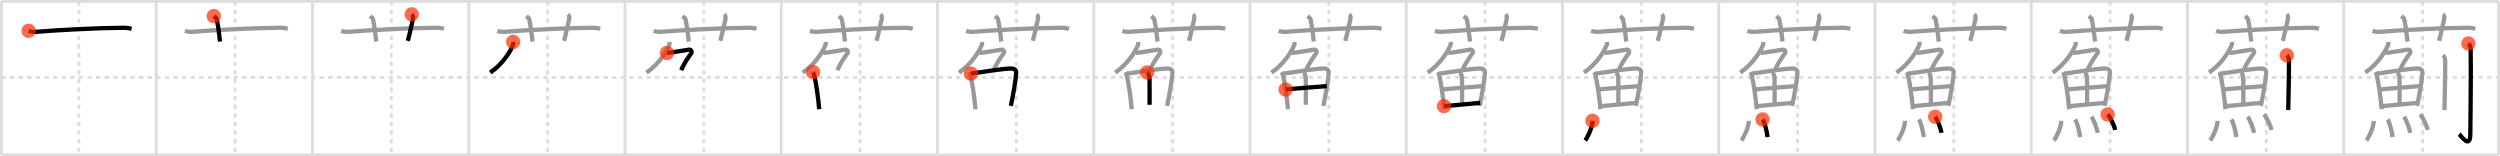 <svg width="1744px" height="109px" viewBox="0 0 1744 109" xmlns="http://www.w3.org/2000/svg" xmlns:xlink="http://www.w3.org/1999/xlink" xml:space="preserve" version="1.1"  baseProfile="full">
<line x1="1" y1="1" x2="1743" y2="1" style="stroke:#ddd;stroke-width:2" />
<line x1="1" y1="1" x2="1" y2="108" style="stroke:#ddd;stroke-width:2" />
<line x1="1" y1="108" x2="1743" y2="108" style="stroke:#ddd;stroke-width:2" />
<line x1="1743" y1="1" x2="1743" y2="108" style="stroke:#ddd;stroke-width:2" />
<line x1="109" y1="1" x2="109" y2="108" style="stroke:#ddd;stroke-width:2" />
<line x1="218" y1="1" x2="218" y2="108" style="stroke:#ddd;stroke-width:2" />
<line x1="327" y1="1" x2="327" y2="108" style="stroke:#ddd;stroke-width:2" />
<line x1="436" y1="1" x2="436" y2="108" style="stroke:#ddd;stroke-width:2" />
<line x1="545" y1="1" x2="545" y2="108" style="stroke:#ddd;stroke-width:2" />
<line x1="654" y1="1" x2="654" y2="108" style="stroke:#ddd;stroke-width:2" />
<line x1="763" y1="1" x2="763" y2="108" style="stroke:#ddd;stroke-width:2" />
<line x1="872" y1="1" x2="872" y2="108" style="stroke:#ddd;stroke-width:2" />
<line x1="981" y1="1" x2="981" y2="108" style="stroke:#ddd;stroke-width:2" />
<line x1="1090" y1="1" x2="1090" y2="108" style="stroke:#ddd;stroke-width:2" />
<line x1="1199" y1="1" x2="1199" y2="108" style="stroke:#ddd;stroke-width:2" />
<line x1="1308" y1="1" x2="1308" y2="108" style="stroke:#ddd;stroke-width:2" />
<line x1="1417" y1="1" x2="1417" y2="108" style="stroke:#ddd;stroke-width:2" />
<line x1="1526" y1="1" x2="1526" y2="108" style="stroke:#ddd;stroke-width:2" />
<line x1="1635" y1="1" x2="1635" y2="108" style="stroke:#ddd;stroke-width:2" />
<line x1="1" y1="54" x2="1743" y2="54" style="stroke:#ddd;stroke-width:2;stroke-dasharray:3 3" />
<line x1="55" y1="1" x2="55" y2="108" style="stroke:#ddd;stroke-width:2;stroke-dasharray:3 3" />
<line x1="164" y1="1" x2="164" y2="108" style="stroke:#ddd;stroke-width:2;stroke-dasharray:3 3" />
<line x1="273" y1="1" x2="273" y2="108" style="stroke:#ddd;stroke-width:2;stroke-dasharray:3 3" />
<line x1="382" y1="1" x2="382" y2="108" style="stroke:#ddd;stroke-width:2;stroke-dasharray:3 3" />
<line x1="491" y1="1" x2="491" y2="108" style="stroke:#ddd;stroke-width:2;stroke-dasharray:3 3" />
<line x1="600" y1="1" x2="600" y2="108" style="stroke:#ddd;stroke-width:2;stroke-dasharray:3 3" />
<line x1="709" y1="1" x2="709" y2="108" style="stroke:#ddd;stroke-width:2;stroke-dasharray:3 3" />
<line x1="818" y1="1" x2="818" y2="108" style="stroke:#ddd;stroke-width:2;stroke-dasharray:3 3" />
<line x1="927" y1="1" x2="927" y2="108" style="stroke:#ddd;stroke-width:2;stroke-dasharray:3 3" />
<line x1="1036" y1="1" x2="1036" y2="108" style="stroke:#ddd;stroke-width:2;stroke-dasharray:3 3" />
<line x1="1145" y1="1" x2="1145" y2="108" style="stroke:#ddd;stroke-width:2;stroke-dasharray:3 3" />
<line x1="1254" y1="1" x2="1254" y2="108" style="stroke:#ddd;stroke-width:2;stroke-dasharray:3 3" />
<line x1="1363" y1="1" x2="1363" y2="108" style="stroke:#ddd;stroke-width:2;stroke-dasharray:3 3" />
<line x1="1472" y1="1" x2="1472" y2="108" style="stroke:#ddd;stroke-width:2;stroke-dasharray:3 3" />
<line x1="1581" y1="1" x2="1581" y2="108" style="stroke:#ddd;stroke-width:2;stroke-dasharray:3 3" />
<line x1="1690" y1="1" x2="1690" y2="108" style="stroke:#ddd;stroke-width:2;stroke-dasharray:3 3" />
<path d="M20.0,21.49c1.69,0.69,3.65,0.82,5.35,0.69c15.52-1.25,42.6-2.71,60.5-2.8c2.81-0.02,4.5,0.33,5.91,0.67" style="fill:none;stroke:black;stroke-width:3" />
<circle cx="20.0" cy="21.49" r="5" stroke-width="0" fill="#FF2A00" opacity="0.7" />
<path d="M129.0,21.49c1.69,0.69,3.65,0.82,5.35,0.69c15.52-1.25,42.6-2.71,60.5-2.8c2.81-0.02,4.5,0.33,5.91,0.67" style="fill:none;stroke:#999;stroke-width:3" />
<path d="M149.17,11.25c1.45,1.18,1.91,1.54,2.06,2.27c1.44,6.81,1.86,13,2.27,15.48" style="fill:none;stroke:black;stroke-width:3" />
<circle cx="149.17" cy="11.25" r="5" stroke-width="0" fill="#FF2A00" opacity="0.7" />
<path d="M238.0,21.49c1.69,0.69,3.65,0.82,5.35,0.69c15.52-1.25,42.6-2.71,60.5-2.8c2.81-0.02,4.5,0.33,5.91,0.67" style="fill:none;stroke:#999;stroke-width:3" />
<path d="M258.17,11.25c1.45,1.18,1.91,1.54,2.06,2.27c1.44,6.81,1.86,13,2.27,15.48" style="fill:none;stroke:#999;stroke-width:3" />
<path d="M287.22,10c0.98,0.87,1.13,2.21,0.81,3.49c-0.98,3.93-2.14,9.98-3.56,15.01" style="fill:none;stroke:black;stroke-width:3" />
<circle cx="287.22" cy="10.0" r="5" stroke-width="0" fill="#FF2A00" opacity="0.7" />
<path d="M347.0,21.49c1.69,0.69,3.65,0.82,5.35,0.69c15.52-1.25,42.6-2.71,60.5-2.8c2.81-0.02,4.5,0.33,5.91,0.67" style="fill:none;stroke:#999;stroke-width:3" />
<path d="M367.17,11.25c1.45,1.18,1.91,1.54,2.06,2.27c1.44,6.81,1.86,13,2.27,15.48" style="fill:none;stroke:#999;stroke-width:3" />
<path d="M396.22,10c0.98,0.87,1.13,2.21,0.81,3.49c-0.98,3.93-2.14,9.98-3.56,15.01" style="fill:none;stroke:#999;stroke-width:3" />
<path d="M357.99,29.25c0.05,0.5,0.17,1.33-0.09,2.02c-1.73,4.57-7.35,13.62-15.92,19.35" style="fill:none;stroke:black;stroke-width:3" />
<circle cx="357.99" cy="29.25" r="5" stroke-width="0" fill="#FF2A00" opacity="0.7" />
<path d="M456.0,21.49c1.69,0.69,3.65,0.82,5.35,0.69c15.52-1.25,42.6-2.71,60.5-2.8c2.81-0.02,4.5,0.33,5.91,0.67" style="fill:none;stroke:#999;stroke-width:3" />
<path d="M476.17,11.25c1.45,1.18,1.91,1.54,2.06,2.27c1.44,6.81,1.86,13,2.27,15.48" style="fill:none;stroke:#999;stroke-width:3" />
<path d="M505.22,10c0.98,0.87,1.13,2.21,0.81,3.49c-0.98,3.93-2.14,9.98-3.56,15.01" style="fill:none;stroke:#999;stroke-width:3" />
<path d="M466.99,29.25c0.05,0.5,0.17,1.33-0.09,2.02c-1.73,4.57-7.35,13.62-15.92,19.35" style="fill:none;stroke:#999;stroke-width:3" />
<path d="M465.33,36.93c1.61,0,13.56-2.04,15.26-2.28c1.45-0.21,2.34,1.35,1.68,2.35C480.25,40,477.0,44.25,475.24,49" style="fill:none;stroke:black;stroke-width:3" />
<circle cx="465.33" cy="36.93" r="5" stroke-width="0" fill="#FF2A00" opacity="0.7" />
<path d="M565.0,21.49c1.69,0.69,3.65,0.82,5.35,0.69c15.52-1.25,42.6-2.71,60.5-2.8c2.81-0.02,4.5,0.33,5.91,0.67" style="fill:none;stroke:#999;stroke-width:3" />
<path d="M585.17,11.25c1.45,1.18,1.91,1.54,2.06,2.27c1.44,6.81,1.86,13,2.27,15.48" style="fill:none;stroke:#999;stroke-width:3" />
<path d="M614.22,10c0.98,0.87,1.13,2.21,0.81,3.49c-0.98,3.93-2.14,9.98-3.56,15.01" style="fill:none;stroke:#999;stroke-width:3" />
<path d="M575.99,29.25c0.05,0.5,0.17,1.33-0.09,2.02c-1.73,4.57-7.35,13.62-15.92,19.35" style="fill:none;stroke:#999;stroke-width:3" />
<path d="M574.33,36.93c1.61,0,13.56-2.04,15.26-2.28c1.45-0.21,2.34,1.35,1.68,2.35C589.25,40,586.0,44.25,584.24,49" style="fill:none;stroke:#999;stroke-width:3" />
<path d="M567.22,50.26c0.24,0.43,0.77,2.16,0.9,2.71c1.07,4.5,2.69,14.82,3.35,23.21" style="fill:none;stroke:black;stroke-width:3" />
<circle cx="567.22" cy="50.26" r="5" stroke-width="0" fill="#FF2A00" opacity="0.7" />
<path d="M674.0,21.49c1.69,0.69,3.65,0.82,5.35,0.69c15.52-1.25,42.6-2.71,60.5-2.8c2.81-0.02,4.5,0.33,5.91,0.67" style="fill:none;stroke:#999;stroke-width:3" />
<path d="M694.17,11.25c1.45,1.18,1.91,1.54,2.06,2.27c1.44,6.81,1.86,13,2.27,15.48" style="fill:none;stroke:#999;stroke-width:3" />
<path d="M723.22,10c0.98,0.87,1.13,2.21,0.81,3.49c-0.98,3.93-2.14,9.98-3.56,15.01" style="fill:none;stroke:#999;stroke-width:3" />
<path d="M684.99,29.25c0.05,0.5,0.17,1.33-0.09,2.02c-1.73,4.57-7.35,13.62-15.92,19.35" style="fill:none;stroke:#999;stroke-width:3" />
<path d="M683.33,36.93c1.61,0,13.56-2.04,15.26-2.28c1.45-0.21,2.34,1.35,1.68,2.35C698.25,40,695.0,44.25,693.24,49" style="fill:none;stroke:#999;stroke-width:3" />
<path d="M676.22,50.26c0.24,0.43,0.77,2.16,0.9,2.71c1.07,4.5,2.69,14.82,3.35,23.21" style="fill:none;stroke:#999;stroke-width:3" />
<path d="M677.33,51.34c8.3-1.13,21.46-3.38,27.72-3.53c2.7-0.06,3.95,0.94,3.82,3.12c-0.25,4.55-1.88,14.46-3.7,22.95" style="fill:none;stroke:black;stroke-width:3" />
<circle cx="677.33" cy="51.34" r="5" stroke-width="0" fill="#FF2A00" opacity="0.7" />
<path d="M783.0,21.49c1.69,0.69,3.65,0.82,5.35,0.69c15.52-1.25,42.6-2.71,60.5-2.8c2.81-0.02,4.5,0.33,5.91,0.67" style="fill:none;stroke:#999;stroke-width:3" />
<path d="M803.17,11.25c1.45,1.18,1.91,1.54,2.06,2.27c1.44,6.81,1.86,13,2.27,15.48" style="fill:none;stroke:#999;stroke-width:3" />
<path d="M832.22,10c0.98,0.87,1.13,2.21,0.81,3.49c-0.98,3.93-2.14,9.98-3.56,15.01" style="fill:none;stroke:#999;stroke-width:3" />
<path d="M793.99,29.25c0.05,0.5,0.17,1.33-0.09,2.02c-1.73,4.57-7.35,13.62-15.92,19.35" style="fill:none;stroke:#999;stroke-width:3" />
<path d="M792.33,36.93c1.61,0,13.56-2.04,15.26-2.28c1.45-0.21,2.34,1.35,1.68,2.35C807.25,40,804.0,44.25,802.24,49" style="fill:none;stroke:#999;stroke-width:3" />
<path d="M785.22,50.26c0.24,0.43,0.77,2.16,0.9,2.71c1.07,4.5,2.69,14.82,3.35,23.21" style="fill:none;stroke:#999;stroke-width:3" />
<path d="M786.33,51.34c8.3-1.13,21.46-3.38,27.72-3.53c2.7-0.06,3.95,0.94,3.82,3.12c-0.25,4.55-1.88,14.46-3.7,22.95" style="fill:none;stroke:#999;stroke-width:3" />
<path d="M800.22,50.58c0.94,0.56,1.66,2.39,1.69,3.84c0.12,6.41,0.03,15.49,0.03,18.67" style="fill:none;stroke:black;stroke-width:3" />
<circle cx="800.22" cy="50.58" r="5" stroke-width="0" fill="#FF2A00" opacity="0.7" />
<path d="M892.0,21.49c1.69,0.69,3.65,0.82,5.35,0.69c15.52-1.25,42.6-2.71,60.5-2.8c2.81-0.02,4.5,0.33,5.91,0.67" style="fill:none;stroke:#999;stroke-width:3" />
<path d="M912.17,11.25c1.45,1.18,1.91,1.54,2.06,2.27c1.44,6.81,1.86,13,2.27,15.48" style="fill:none;stroke:#999;stroke-width:3" />
<path d="M941.22,10c0.98,0.87,1.13,2.21,0.81,3.49c-0.98,3.93-2.14,9.98-3.56,15.01" style="fill:none;stroke:#999;stroke-width:3" />
<path d="M902.99,29.25c0.05,0.5,0.17,1.33-0.09,2.02c-1.73,4.57-7.35,13.62-15.92,19.35" style="fill:none;stroke:#999;stroke-width:3" />
<path d="M901.33,36.93c1.61,0,13.56-2.04,15.26-2.28c1.45-0.21,2.34,1.35,1.68,2.35C916.25,40,913.0,44.25,911.24,49" style="fill:none;stroke:#999;stroke-width:3" />
<path d="M894.22,50.26c0.24,0.43,0.77,2.16,0.9,2.71c1.07,4.5,2.69,14.82,3.35,23.21" style="fill:none;stroke:#999;stroke-width:3" />
<path d="M895.33,51.34c8.3-1.13,21.46-3.38,27.72-3.53c2.7-0.06,3.95,0.94,3.82,3.12c-0.25,4.55-1.88,14.46-3.7,22.95" style="fill:none;stroke:#999;stroke-width:3" />
<path d="M909.22,50.58c0.94,0.56,1.66,2.39,1.69,3.84c0.12,6.41,0.03,15.49,0.03,18.67" style="fill:none;stroke:#999;stroke-width:3" />
<path d="M896.88,62.47c2.7-0.44,26.46-2.23,28.69-2.41" style="fill:none;stroke:black;stroke-width:3" />
<circle cx="896.88" cy="62.47" r="5" stroke-width="0" fill="#FF2A00" opacity="0.7" />
<path d="M1001.0,21.49c1.69,0.69,3.65,0.82,5.35,0.69c15.52-1.25,42.6-2.71,60.5-2.8c2.81-0.02,4.5,0.33,5.91,0.67" style="fill:none;stroke:#999;stroke-width:3" />
<path d="M1021.17,11.25c1.45,1.18,1.91,1.54,2.06,2.27c1.44,6.81,1.86,13,2.27,15.48" style="fill:none;stroke:#999;stroke-width:3" />
<path d="M1050.22,10c0.98,0.87,1.13,2.21,0.81,3.49c-0.98,3.93-2.14,9.98-3.56,15.01" style="fill:none;stroke:#999;stroke-width:3" />
<path d="M1011.99,29.25c0.05,0.5,0.17,1.33-0.09,2.02c-1.73,4.57-7.35,13.62-15.92,19.35" style="fill:none;stroke:#999;stroke-width:3" />
<path d="M1010.33,36.93c1.61,0,13.56-2.04,15.26-2.28c1.45-0.21,2.34,1.35,1.68,2.35C1025.25,40,1022.0,44.25,1020.24,49" style="fill:none;stroke:#999;stroke-width:3" />
<path d="M1003.22,50.26c0.24,0.43,0.77,2.16,0.9,2.71c1.07,4.5,2.69,14.82,3.35,23.21" style="fill:none;stroke:#999;stroke-width:3" />
<path d="M1004.33,51.34c8.3-1.13,21.46-3.38,27.72-3.53c2.7-0.06,3.95,0.94,3.82,3.12c-0.25,4.55-1.88,14.46-3.7,22.95" style="fill:none;stroke:#999;stroke-width:3" />
<path d="M1018.22,50.58c0.94,0.56,1.66,2.39,1.69,3.84c0.12,6.41,0.03,15.49,0.03,18.67" style="fill:none;stroke:#999;stroke-width:3" />
<path d="M1005.88,62.47c2.7-0.44,26.46-2.23,28.69-2.41" style="fill:none;stroke:#999;stroke-width:3" />
<path d="M1007.37,74.06c5.98-0.48,16.94-1.52,25.2-2.31" style="fill:none;stroke:black;stroke-width:3" />
<circle cx="1007.37" cy="74.06" r="5" stroke-width="0" fill="#FF2A00" opacity="0.7" />
<path d="M1110.0,21.49c1.69,0.69,3.65,0.82,5.35,0.69c15.52-1.25,42.6-2.71,60.5-2.8c2.81-0.02,4.5,0.33,5.91,0.67" style="fill:none;stroke:#999;stroke-width:3" />
<path d="M1130.17,11.25c1.45,1.18,1.91,1.54,2.06,2.27c1.44,6.81,1.86,13,2.27,15.48" style="fill:none;stroke:#999;stroke-width:3" />
<path d="M1159.22,10c0.98,0.87,1.13,2.21,0.81,3.49c-0.98,3.93-2.14,9.98-3.56,15.01" style="fill:none;stroke:#999;stroke-width:3" />
<path d="M1120.99,29.25c0.05,0.5,0.17,1.33-0.09,2.02c-1.73,4.57-7.35,13.62-15.92,19.35" style="fill:none;stroke:#999;stroke-width:3" />
<path d="M1119.33,36.93c1.61,0,13.56-2.04,15.26-2.28c1.45-0.21,2.34,1.35,1.68,2.35C1134.25,40,1131.0,44.25,1129.24,49" style="fill:none;stroke:#999;stroke-width:3" />
<path d="M1112.22,50.26c0.24,0.43,0.77,2.16,0.9,2.71c1.07,4.5,2.69,14.82,3.35,23.21" style="fill:none;stroke:#999;stroke-width:3" />
<path d="M1113.33,51.34c8.3-1.13,21.46-3.38,27.72-3.53c2.7-0.06,3.95,0.94,3.82,3.12c-0.25,4.55-1.88,14.46-3.7,22.95" style="fill:none;stroke:#999;stroke-width:3" />
<path d="M1127.22,50.58c0.94,0.56,1.66,2.39,1.69,3.84c0.12,6.41,0.03,15.49,0.03,18.67" style="fill:none;stroke:#999;stroke-width:3" />
<path d="M1114.88,62.47c2.7-0.44,26.46-2.23,28.69-2.41" style="fill:none;stroke:#999;stroke-width:3" />
<path d="M1116.37,74.06c5.98-0.48,16.94-1.52,25.2-2.31" style="fill:none;stroke:#999;stroke-width:3" />
<path d="M1110.94,84.32c0,4.95-4.02,12.27-5.07,13.68" style="fill:none;stroke:black;stroke-width:3" />
<circle cx="1110.94" cy="84.32" r="5" stroke-width="0" fill="#FF2A00" opacity="0.7" />
<path d="M1219.0,21.49c1.69,0.69,3.65,0.82,5.35,0.69c15.52-1.25,42.6-2.71,60.5-2.8c2.81-0.02,4.5,0.33,5.91,0.67" style="fill:none;stroke:#999;stroke-width:3" />
<path d="M1239.17,11.25c1.45,1.18,1.91,1.54,2.06,2.27c1.44,6.81,1.86,13,2.27,15.48" style="fill:none;stroke:#999;stroke-width:3" />
<path d="M1268.22,10c0.98,0.87,1.13,2.21,0.81,3.49c-0.98,3.93-2.14,9.98-3.56,15.01" style="fill:none;stroke:#999;stroke-width:3" />
<path d="M1229.99,29.25c0.05,0.5,0.17,1.33-0.09,2.02c-1.73,4.57-7.35,13.62-15.92,19.35" style="fill:none;stroke:#999;stroke-width:3" />
<path d="M1228.33,36.93c1.61,0,13.56-2.04,15.26-2.28c1.45-0.21,2.34,1.35,1.68,2.35C1243.25,40,1240.0,44.25,1238.24,49" style="fill:none;stroke:#999;stroke-width:3" />
<path d="M1221.22,50.26c0.24,0.43,0.77,2.16,0.9,2.71c1.07,4.5,2.69,14.82,3.35,23.21" style="fill:none;stroke:#999;stroke-width:3" />
<path d="M1222.33,51.34c8.3-1.13,21.46-3.38,27.72-3.53c2.7-0.06,3.95,0.94,3.82,3.12c-0.25,4.55-1.88,14.46-3.7,22.95" style="fill:none;stroke:#999;stroke-width:3" />
<path d="M1236.22,50.58c0.94,0.56,1.66,2.39,1.69,3.84c0.12,6.41,0.03,15.49,0.03,18.67" style="fill:none;stroke:#999;stroke-width:3" />
<path d="M1223.88,62.47c2.7-0.44,26.46-2.23,28.69-2.41" style="fill:none;stroke:#999;stroke-width:3" />
<path d="M1225.37,74.06c5.98-0.48,16.94-1.52,25.2-2.31" style="fill:none;stroke:#999;stroke-width:3" />
<path d="M1219.94,84.32c0,4.95-4.02,12.27-5.07,13.68" style="fill:none;stroke:#999;stroke-width:3" />
<path d="M1229.6,83.33c1.56,2.32,3.04,8.69,3.44,12.29" style="fill:none;stroke:black;stroke-width:3" />
<circle cx="1229.6" cy="83.33" r="5" stroke-width="0" fill="#FF2A00" opacity="0.7" />
<path d="M1328.0,21.49c1.69,0.69,3.65,0.82,5.35,0.69c15.52-1.25,42.6-2.71,60.5-2.8c2.81-0.02,4.5,0.33,5.91,0.67" style="fill:none;stroke:#999;stroke-width:3" />
<path d="M1348.17,11.25c1.45,1.18,1.91,1.54,2.06,2.27c1.44,6.81,1.86,13,2.27,15.48" style="fill:none;stroke:#999;stroke-width:3" />
<path d="M1377.22,10c0.98,0.87,1.13,2.21,0.81,3.49c-0.98,3.93-2.14,9.98-3.56,15.01" style="fill:none;stroke:#999;stroke-width:3" />
<path d="M1338.99,29.25c0.05,0.5,0.17,1.33-0.09,2.02c-1.73,4.57-7.35,13.62-15.92,19.35" style="fill:none;stroke:#999;stroke-width:3" />
<path d="M1337.33,36.93c1.61,0,13.56-2.04,15.26-2.28c1.45-0.21,2.34,1.35,1.68,2.35C1352.25,40,1349.0,44.25,1347.24,49" style="fill:none;stroke:#999;stroke-width:3" />
<path d="M1330.22,50.26c0.24,0.43,0.77,2.16,0.9,2.71c1.07,4.5,2.69,14.82,3.35,23.21" style="fill:none;stroke:#999;stroke-width:3" />
<path d="M1331.33,51.34c8.3-1.13,21.46-3.38,27.72-3.53c2.7-0.06,3.95,0.94,3.82,3.12c-0.25,4.55-1.88,14.46-3.7,22.95" style="fill:none;stroke:#999;stroke-width:3" />
<path d="M1345.22,50.58c0.94,0.56,1.66,2.39,1.69,3.84c0.12,6.41,0.03,15.49,0.03,18.67" style="fill:none;stroke:#999;stroke-width:3" />
<path d="M1332.88,62.47c2.7-0.44,26.46-2.23,28.69-2.41" style="fill:none;stroke:#999;stroke-width:3" />
<path d="M1334.37,74.06c5.98-0.48,16.94-1.52,25.2-2.31" style="fill:none;stroke:#999;stroke-width:3" />
<path d="M1328.94,84.32c0,4.95-4.02,12.27-5.07,13.68" style="fill:none;stroke:#999;stroke-width:3" />
<path d="M1338.6,83.33c1.56,2.32,3.04,8.69,3.44,12.29" style="fill:none;stroke:#999;stroke-width:3" />
<path d="M1349.98,81.44c1.54,1.98,3.97,8.14,4.36,11.21" style="fill:none;stroke:black;stroke-width:3" />
<circle cx="1349.98" cy="81.44" r="5" stroke-width="0" fill="#FF2A00" opacity="0.7" />
<path d="M1437.0,21.49c1.69,0.69,3.65,0.82,5.35,0.69c15.52-1.25,42.6-2.71,60.5-2.8c2.81-0.02,4.5,0.33,5.91,0.67" style="fill:none;stroke:#999;stroke-width:3" />
<path d="M1457.17,11.25c1.45,1.18,1.91,1.54,2.06,2.27c1.44,6.81,1.86,13,2.27,15.48" style="fill:none;stroke:#999;stroke-width:3" />
<path d="M1486.22,10c0.98,0.87,1.13,2.21,0.81,3.49c-0.98,3.93-2.14,9.98-3.56,15.01" style="fill:none;stroke:#999;stroke-width:3" />
<path d="M1447.99,29.25c0.05,0.5,0.17,1.33-0.09,2.02c-1.73,4.57-7.35,13.62-15.92,19.35" style="fill:none;stroke:#999;stroke-width:3" />
<path d="M1446.33,36.93c1.61,0,13.56-2.04,15.26-2.28c1.45-0.21,2.34,1.35,1.68,2.35C1461.25,40,1458.0,44.25,1456.24,49" style="fill:none;stroke:#999;stroke-width:3" />
<path d="M1439.22,50.26c0.24,0.43,0.77,2.16,0.9,2.71c1.07,4.5,2.69,14.82,3.35,23.21" style="fill:none;stroke:#999;stroke-width:3" />
<path d="M1440.33,51.34c8.3-1.13,21.46-3.38,27.72-3.53c2.7-0.06,3.95,0.94,3.82,3.12c-0.25,4.55-1.88,14.46-3.7,22.95" style="fill:none;stroke:#999;stroke-width:3" />
<path d="M1454.22,50.58c0.94,0.56,1.66,2.39,1.69,3.84c0.12,6.41,0.03,15.49,0.03,18.67" style="fill:none;stroke:#999;stroke-width:3" />
<path d="M1441.88,62.47c2.7-0.44,26.46-2.23,28.69-2.41" style="fill:none;stroke:#999;stroke-width:3" />
<path d="M1443.37,74.06c5.98-0.48,16.94-1.52,25.2-2.31" style="fill:none;stroke:#999;stroke-width:3" />
<path d="M1437.94,84.32c0,4.95-4.02,12.27-5.07,13.68" style="fill:none;stroke:#999;stroke-width:3" />
<path d="M1447.6,83.33c1.56,2.32,3.04,8.69,3.44,12.29" style="fill:none;stroke:#999;stroke-width:3" />
<path d="M1458.98,81.44c1.54,1.98,3.97,8.14,4.36,11.21" style="fill:none;stroke:#999;stroke-width:3" />
<path d="M1470.3,79.87c1.83,1.9,4.74,7.82,5.2,10.78" style="fill:none;stroke:black;stroke-width:3" />
<circle cx="1470.3" cy="79.87" r="5" stroke-width="0" fill="#FF2A00" opacity="0.7" />
<path d="M1546.0,21.49c1.69,0.69,3.65,0.82,5.35,0.69c15.52-1.25,42.6-2.71,60.5-2.8c2.81-0.02,4.5,0.33,5.91,0.67" style="fill:none;stroke:#999;stroke-width:3" />
<path d="M1566.17,11.25c1.45,1.18,1.91,1.54,2.06,2.27c1.44,6.81,1.86,13,2.27,15.48" style="fill:none;stroke:#999;stroke-width:3" />
<path d="M1595.22,10c0.98,0.87,1.13,2.21,0.81,3.49c-0.98,3.93-2.14,9.98-3.56,15.01" style="fill:none;stroke:#999;stroke-width:3" />
<path d="M1556.99,29.25c0.05,0.5,0.17,1.33-0.09,2.02c-1.73,4.57-7.35,13.62-15.92,19.35" style="fill:none;stroke:#999;stroke-width:3" />
<path d="M1555.33,36.93c1.61,0,13.56-2.04,15.26-2.28c1.45-0.21,2.34,1.35,1.68,2.35C1570.25,40,1567.0,44.25,1565.24,49" style="fill:none;stroke:#999;stroke-width:3" />
<path d="M1548.22,50.26c0.24,0.43,0.77,2.16,0.9,2.71c1.07,4.5,2.69,14.82,3.35,23.21" style="fill:none;stroke:#999;stroke-width:3" />
<path d="M1549.33,51.34c8.3-1.13,21.46-3.38,27.72-3.53c2.7-0.06,3.95,0.94,3.82,3.12c-0.25,4.55-1.88,14.46-3.7,22.95" style="fill:none;stroke:#999;stroke-width:3" />
<path d="M1563.22,50.58c0.94,0.56,1.66,2.39,1.69,3.84c0.12,6.41,0.03,15.49,0.03,18.67" style="fill:none;stroke:#999;stroke-width:3" />
<path d="M1550.88,62.47c2.7-0.44,26.46-2.23,28.69-2.41" style="fill:none;stroke:#999;stroke-width:3" />
<path d="M1552.37,74.06c5.98-0.48,16.94-1.52,25.2-2.31" style="fill:none;stroke:#999;stroke-width:3" />
<path d="M1546.94,84.32c0,4.95-4.02,12.27-5.07,13.68" style="fill:none;stroke:#999;stroke-width:3" />
<path d="M1556.6,83.33c1.56,2.32,3.04,8.69,3.44,12.29" style="fill:none;stroke:#999;stroke-width:3" />
<path d="M1567.98,81.44c1.54,1.98,3.97,8.14,4.36,11.21" style="fill:none;stroke:#999;stroke-width:3" />
<path d="M1579.3,79.87c1.83,1.9,4.74,7.82,5.2,10.78" style="fill:none;stroke:#999;stroke-width:3" />
<path d="M1595.27,38.58c0.85,0.76,1.52,1.64,1.52,4.14c0,15.28-0.52,29.96-0.52,34.05" style="fill:none;stroke:black;stroke-width:3" />
<circle cx="1595.27" cy="38.58" r="5" stroke-width="0" fill="#FF2A00" opacity="0.7" />
<path d="M1655.0,21.49c1.69,0.69,3.65,0.82,5.35,0.69c15.52-1.25,42.6-2.71,60.5-2.8c2.81-0.02,4.5,0.33,5.91,0.67" style="fill:none;stroke:#999;stroke-width:3" />
<path d="M1675.17,11.25c1.45,1.18,1.91,1.54,2.06,2.27c1.44,6.81,1.86,13,2.27,15.48" style="fill:none;stroke:#999;stroke-width:3" />
<path d="M1704.22,10c0.98,0.87,1.13,2.21,0.81,3.49c-0.98,3.93-2.14,9.98-3.56,15.01" style="fill:none;stroke:#999;stroke-width:3" />
<path d="M1665.99,29.25c0.05,0.5,0.17,1.33-0.09,2.02c-1.73,4.57-7.35,13.62-15.92,19.35" style="fill:none;stroke:#999;stroke-width:3" />
<path d="M1664.33,36.93c1.61,0,13.56-2.04,15.26-2.28c1.45-0.21,2.34,1.35,1.68,2.35C1679.25,40,1676.0,44.25,1674.24,49" style="fill:none;stroke:#999;stroke-width:3" />
<path d="M1657.22,50.26c0.24,0.43,0.77,2.16,0.9,2.71c1.07,4.5,2.69,14.82,3.35,23.21" style="fill:none;stroke:#999;stroke-width:3" />
<path d="M1658.33,51.34c8.3-1.13,21.46-3.38,27.72-3.53c2.7-0.06,3.95,0.94,3.82,3.12c-0.25,4.55-1.88,14.46-3.7,22.95" style="fill:none;stroke:#999;stroke-width:3" />
<path d="M1672.22,50.58c0.94,0.56,1.66,2.39,1.69,3.84c0.12,6.41,0.03,15.49,0.03,18.67" style="fill:none;stroke:#999;stroke-width:3" />
<path d="M1659.88,62.47c2.7-0.44,26.46-2.23,28.69-2.41" style="fill:none;stroke:#999;stroke-width:3" />
<path d="M1661.37,74.06c5.98-0.48,16.94-1.52,25.2-2.31" style="fill:none;stroke:#999;stroke-width:3" />
<path d="M1655.94,84.32c0,4.95-4.02,12.27-5.07,13.68" style="fill:none;stroke:#999;stroke-width:3" />
<path d="M1665.6,83.33c1.56,2.32,3.04,8.69,3.44,12.29" style="fill:none;stroke:#999;stroke-width:3" />
<path d="M1676.98,81.44c1.54,1.98,3.97,8.14,4.36,11.21" style="fill:none;stroke:#999;stroke-width:3" />
<path d="M1688.3,79.87c1.83,1.9,4.74,7.82,5.2,10.78" style="fill:none;stroke:#999;stroke-width:3" />
<path d="M1704.27,38.58c0.85,0.76,1.52,1.64,1.52,4.14c0,15.28-0.52,29.96-0.52,34.05" style="fill:none;stroke:#999;stroke-width:3" />
<path d="M1721.96,30.33c0.88,0.78,1.5,1.7,1.57,4.3c0.36,12.46-0.23,54.49-0.23,58.73c0,11.25-6.46,1.28-7.8,0.21" style="fill:none;stroke:black;stroke-width:3" />
<circle cx="1721.96" cy="30.33" r="5" stroke-width="0" fill="#FF2A00" opacity="0.7" />
</svg>